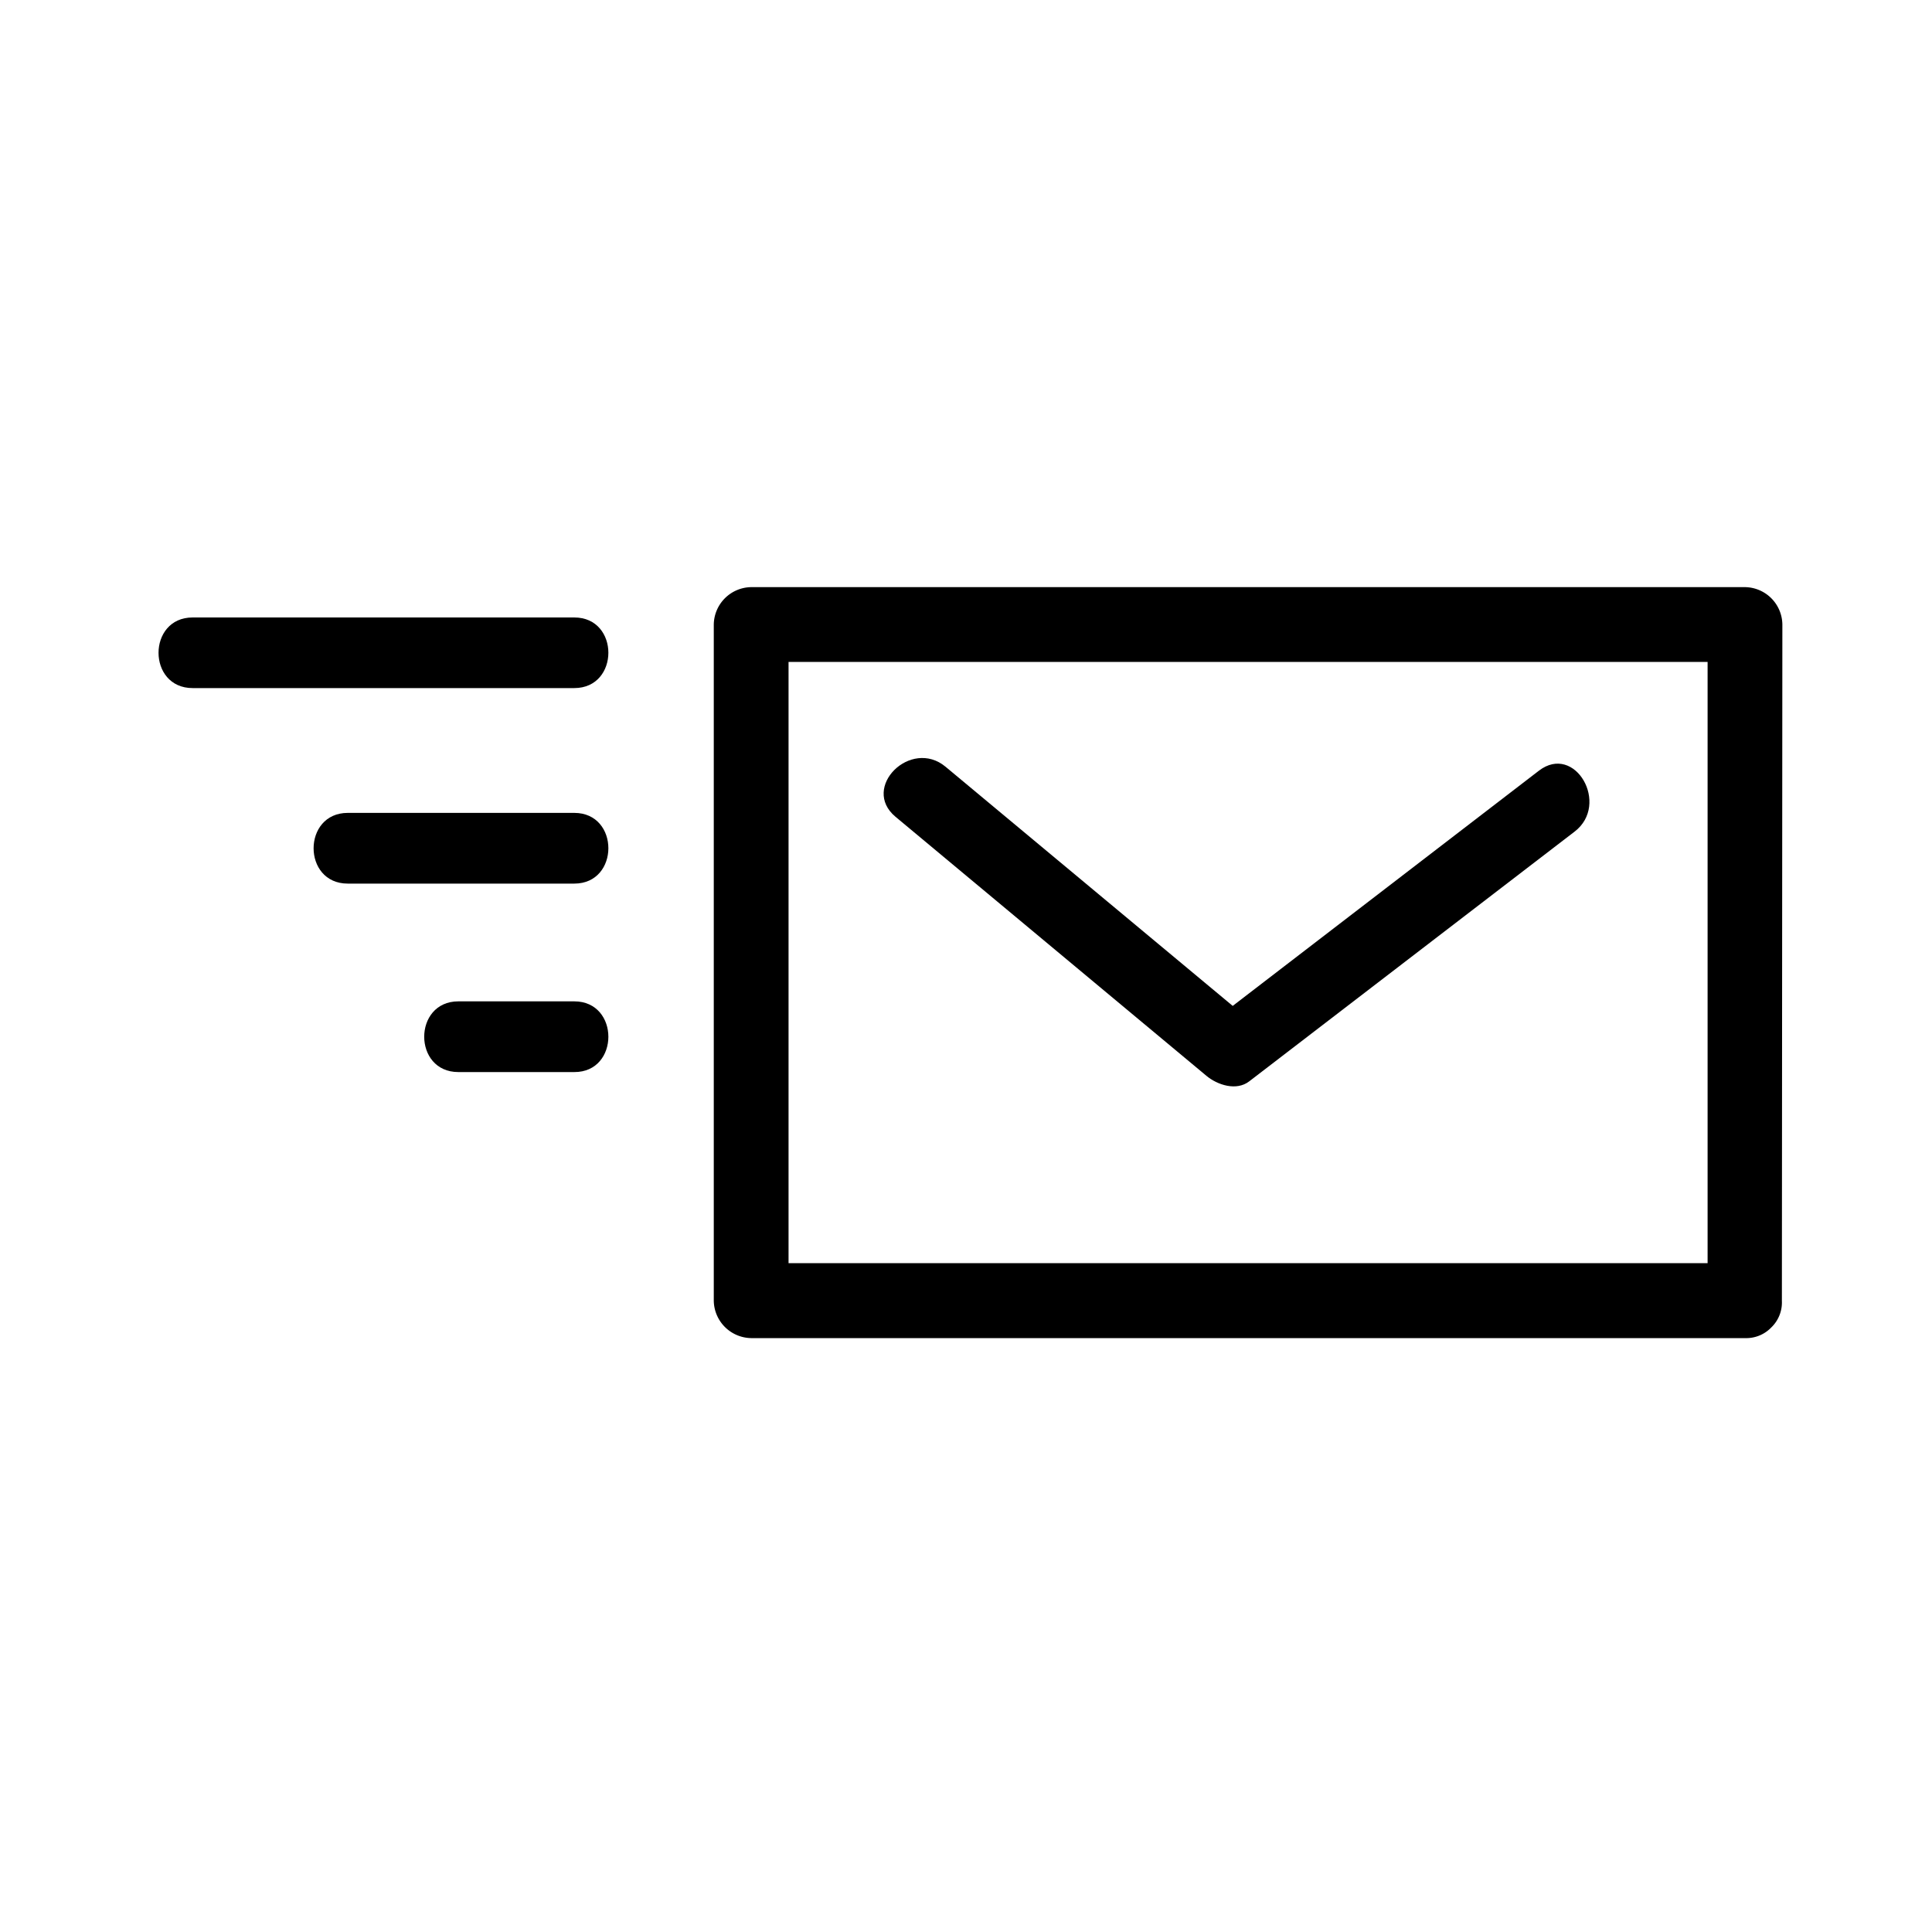 <svg id="Icons" xmlns="http://www.w3.org/2000/svg" viewBox="0 0 200 200"><title>117-enveloppe-contour</title><path d="M184.51,64.65a3.92,3.92,0,0,0-3.87-3.87H77.76a3.93,3.93,0,0,0-3.87,3.87v70a3.93,3.93,0,0,0,3.87,3.87H180.64a3.59,3.59,0,0,0,2.62-1l.13-.13.07-.07a3.58,3.58,0,0,0,1-2.64Zm-7.74,66.11H81.63V68.52h95.14Z"/><path d="M92.7,84.55l32.19,26.82c1.13.94,3.09,1.6,4.43.57L163,86.09c3.69-2.82.05-9.18-3.69-6.31l-31.7,24.35L97.88,79.37C94.28,76.38,89.08,81.53,92.7,84.55Z"/><path d="M59.45,63.92H19.94c-4.7,0-4.71,7.31,0,7.31H59.45C64.15,71.23,64.16,63.92,59.45,63.92Z"/><path d="M59.45,84.15H36c-4.71,0-4.72,7.32,0,7.32H59.45C64.15,91.47,64.16,84.15,59.45,84.15Z"/><path d="M59.45,103.66h-12c-4.71,0-4.72,7.32,0,7.32h12C64.15,111,64.16,103.66,59.45,103.66Z"/></svg>